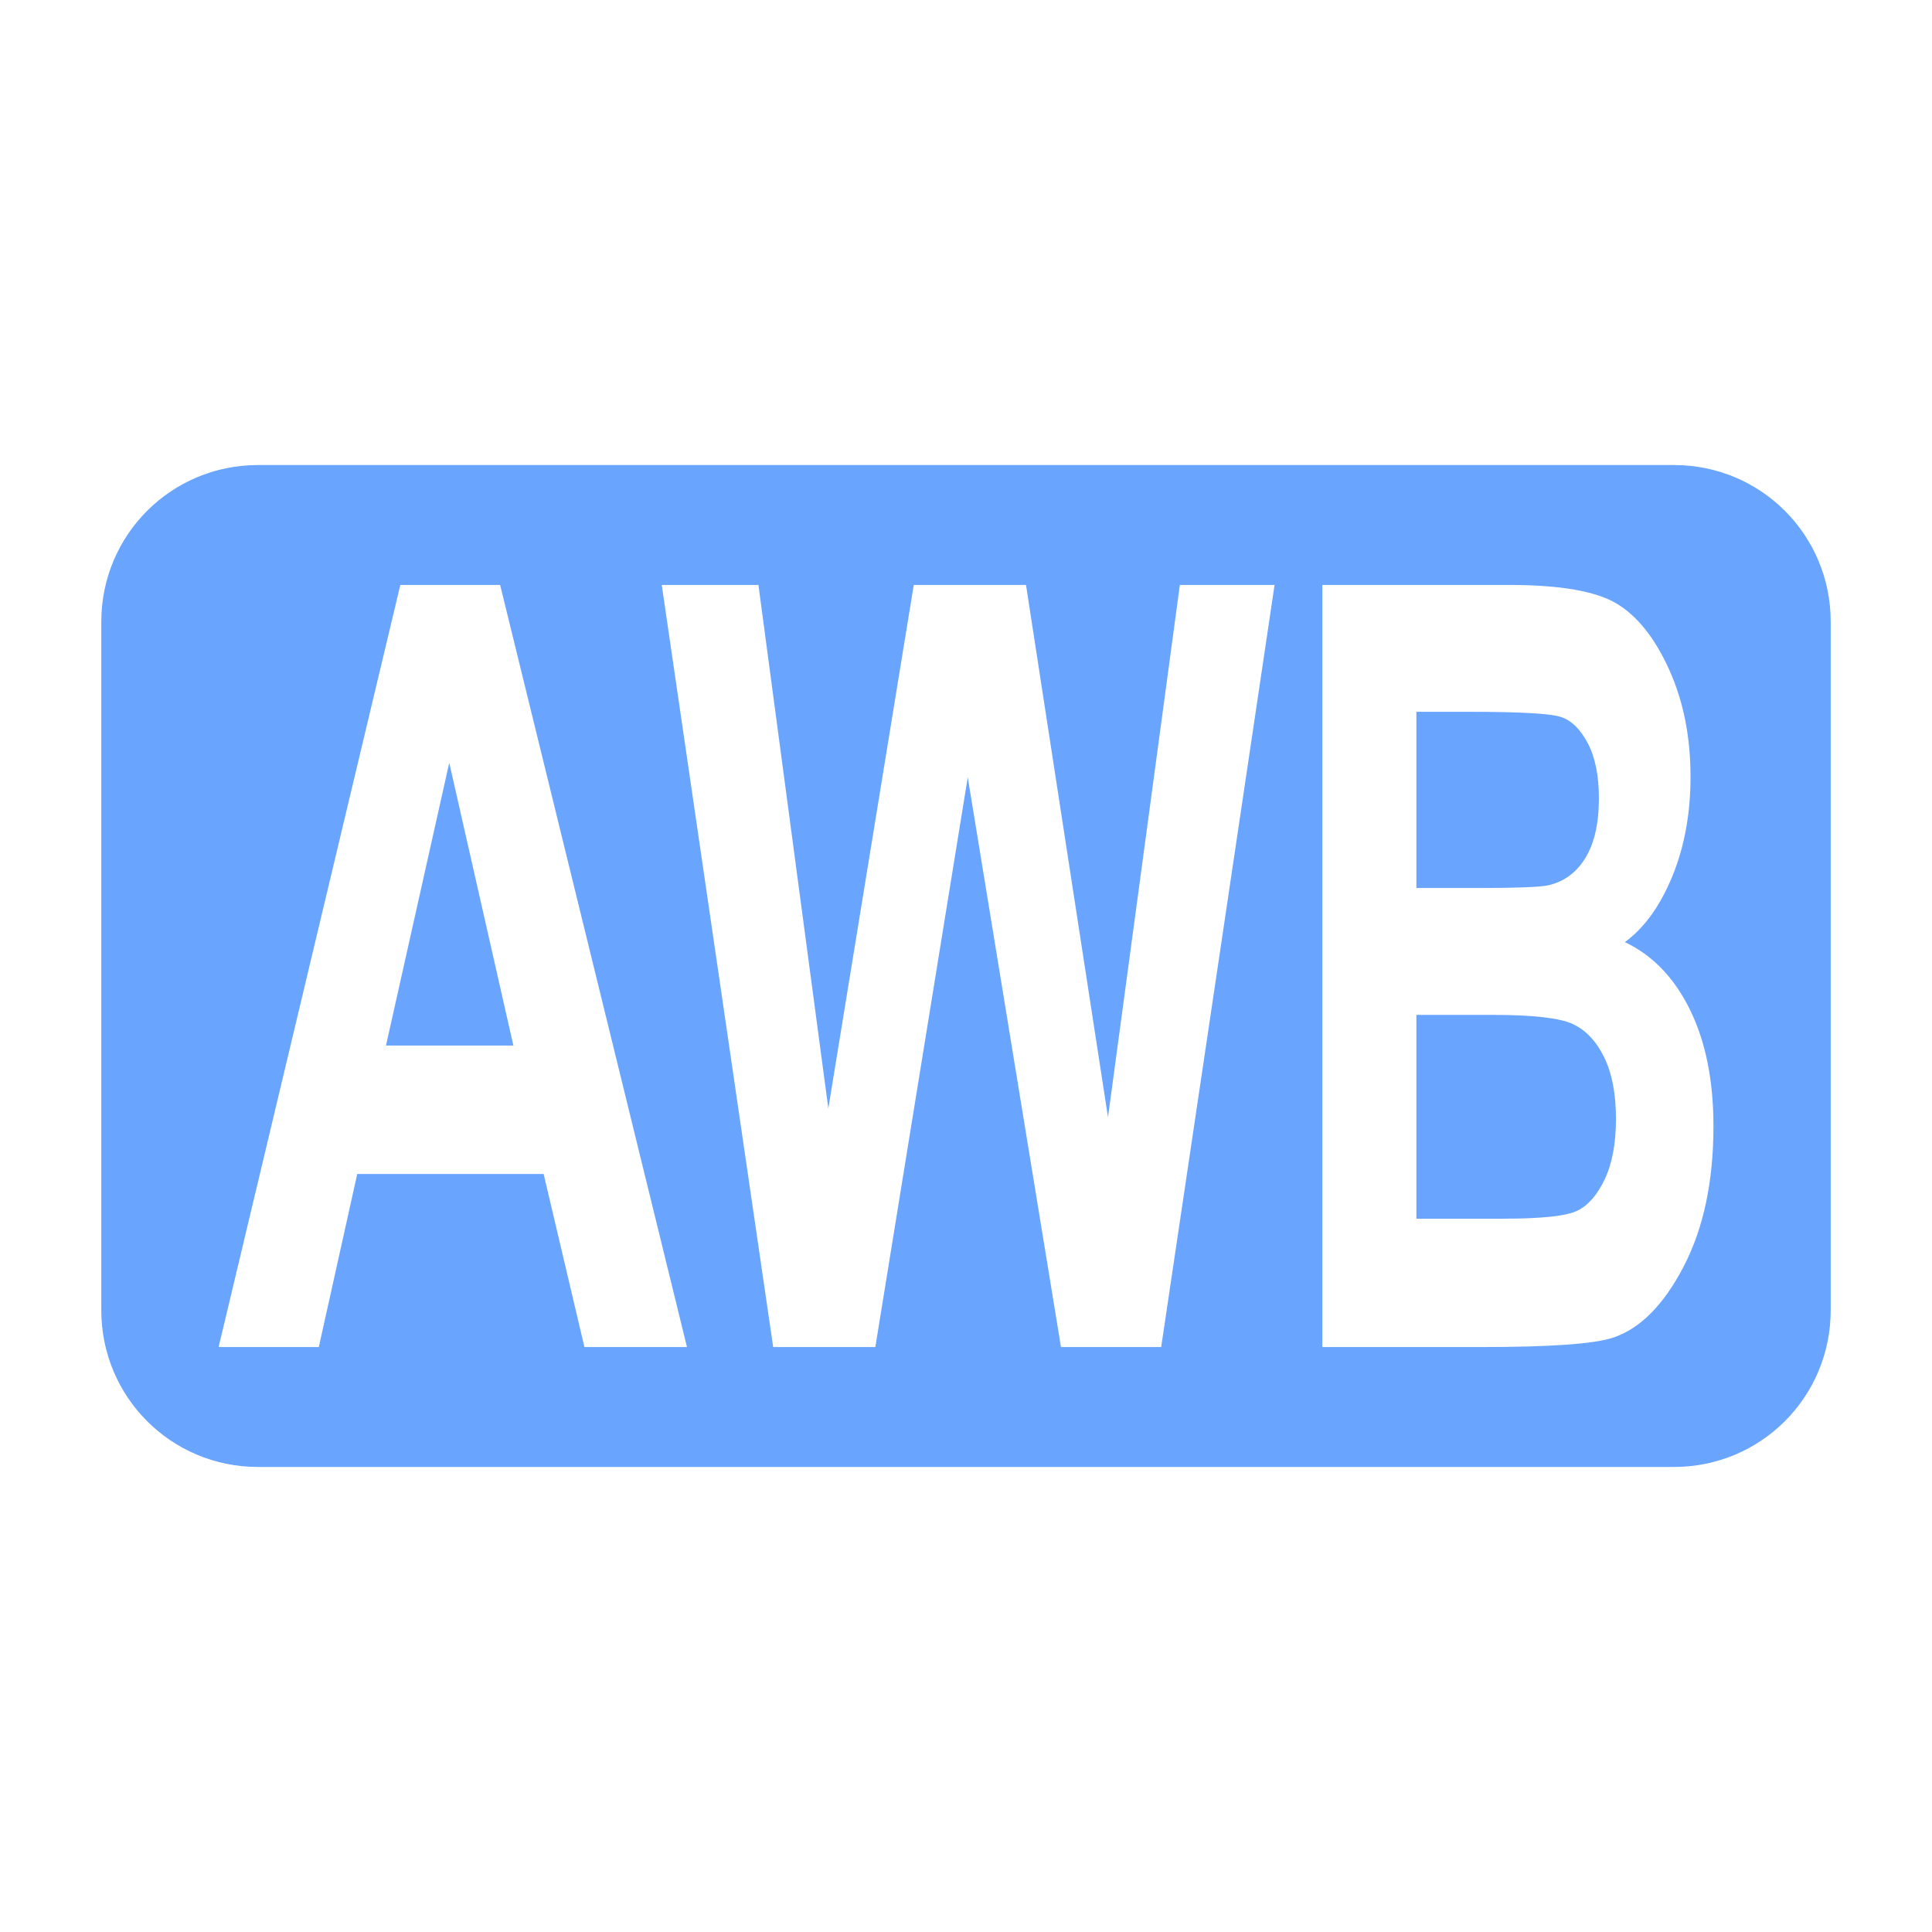 <svg xmlns="http://www.w3.org/2000/svg" xmlns:svg="http://www.w3.org/2000/svg" xmlns:xlink="http://www.w3.org/1999/xlink" id="svg2" width="1000" height="1000" version="1.1"><defs id="defs4"><linearGradient id="linearGradient8562" x1="-213.564" x2="253.595" y1="24.514" y2="24.514" gradientTransform="matrix(0,1,-1,0,44.53,4.499)" gradientUnits="userSpaceOnUse" xlink:href="#linearGradient3641"/><linearGradient id="linearGradient3641"><stop id="stop3643" offset="0" stop-color="#fff" stop-opacity="1"/><stop id="stop3645" offset="1" stop-color="#fff" stop-opacity="0"/></linearGradient><linearGradient id="linearGradient6791" x1="-213.564" x2="253.595" y1="24.514" y2="24.514" gradientTransform="matrix(0,1,-1,0,44.53,4.499)" gradientUnits="userSpaceOnUse" xlink:href="#linearGradient3641"/><linearGradient id="linearGradient7354" x1="-1.887" x2="323.882" y1="-163.788" y2="-163.788" gradientTransform="translate(-294.138,123.541)" gradientUnits="userSpaceOnUse" xlink:href="#linearGradient3641"/><linearGradient id="linearGradient6901" x1="-203.313" x2="263.344" y1="30.719" y2="30.719" gradientUnits="userSpaceOnUse" xlink:href="#linearGradient3641-8"/><linearGradient id="linearGradient3641-8"><stop id="stop3643-7" offset="0" stop-color="#fff" stop-opacity="1"/><stop id="stop3645-1" offset="1" stop-color="#fff" stop-opacity="0"/></linearGradient><linearGradient id="linearGradient3843" x1="-203.313" x2="263.344" y1="30.719" y2="30.719" gradientUnits="userSpaceOnUse" xlink:href="#linearGradient3641-8"/><linearGradient id="linearGradient3875" x1="-203.313" x2="263.344" y1="30.719" y2="30.719" gradientTransform="translate(-708.904,-377.001)" gradientUnits="userSpaceOnUse" xlink:href="#linearGradient3641-8"/><linearGradient id="linearGradient4760" x1="-1013.624" x2="-820.688" y1="-111.861" y2="-111.861" gradientUnits="userSpaceOnUse" xlink:href="#linearGradient3641"/><linearGradient id="linearGradient4774" x1="-1013.624" x2="-820.688" y1="-111.861" y2="-111.861" gradientUnits="userSpaceOnUse" xlink:href="#linearGradient3641"/><linearGradient id="linearGradient6343" x1="-234.531" x2="294.995" y1="-27.46" y2="-27.46" gradientUnits="userSpaceOnUse" xlink:href="#linearGradient3641"/><linearGradient id="linearGradient10531" x1="-234.531" x2="294.995" y1="-27.46" y2="-27.46" gradientUnits="userSpaceOnUse" xlink:href="#linearGradient3641"/><linearGradient id="linearGradient10536" x1="-1013.624" x2="-820.688" y1="-111.861" y2="-111.861" gradientUnits="userSpaceOnUse" xlink:href="#linearGradient3641"/></defs><g id="layer1" display="inline" transform="translate(464.162,464.032)"><path id="text4182" fill="#2a7fff" fill-opacity="1" stroke="none" stroke-linecap="butt" stroke-linejoin="miter" stroke-opacity="1" stroke-width="1" d="M -330.612,-223.329 C -375.552,-223.329 -411.731,-187.15 -411.731,-142.21 L -411.731,214.145 C -411.731,259.085 -375.552,295.264 -330.612,295.264 L 402.288,295.264 C 447.228,295.264 483.407,259.085 483.407,214.145 L 483.407,-142.21 C 483.407,-187.15 447.228,-223.329 402.288,-223.329 L -330.612,-223.329 z M -256.949,-161.267 L -205.296,-161.267 L -108.58,233.202 L -161.665,233.202 L -182.779,143.614 L -279.257,143.614 L -299.149,233.202 L -351.011,233.202 L -256.949,-161.267 z M -121.642,-161.267 L -71.599,-161.267 L -35.424,109.705 L 8.804,-161.267 L 66.899,-161.267 L 109.337,114.268 L 146.526,-161.267 L 195.555,-161.267 L 136.864,233.202 L 85.001,233.202 L 36.748,-61.718 L -11.088,233.202 L -63.964,233.202 L -121.642,-161.267 z M 220.279,-161.267 L 316.995,-161.267 C 343.396,-161.266 361.953,-158.032 372.674,-151.574 C 383.395,-145.116 392.442,-133.721 399.813,-117.397 C 407.184,-101.073 410.848,-82.615 410.848,-61.986 C 410.848,-42.971 407.722,-25.789 401.424,-10.452 C 395.125,4.886 386.93,16.251 376.879,23.606 C 391.219,30.423 402.441,42.055 410.549,58.559 C 418.657,75.062 422.717,95.182 422.717,118.861 C 422.717,147.563 417.558,171.807 407.239,191.629 C 396.92,211.451 384.718,223.707 370.646,228.371 C 360.863,231.6 338.148,233.202 302.501,233.202 L 220.279,233.202 L 220.279,-161.267 z M 268.95,-95.597 L 268.95,-4.398 L 301.099,-4.398 C 320.397,-4.398 332.33,-4.843 336.887,-5.74 C 345.195,-7.533 351.7,-12.252 356.391,-19.876 C 361.081,-27.5 363.429,-37.856 363.429,-50.952 C 363.429,-62.611 361.492,-72.078 357.673,-79.343 C 353.854,-86.608 349.233,-91.118 343.806,-92.913 C 338.378,-94.706 322.804,-95.596 297.073,-95.597 L 268.95,-95.597 z M -231.629,-69.233 L -264.375,77.138 L -198.436,77.138 L -231.629,-69.233 z M 268.95,61.272 L 268.95,166.756 L 314.162,166.756 C 333.996,166.757 346.736,165.362 352.365,162.581 C 357.993,159.801 362.711,154.311 366.531,146.149 C 370.35,137.987 372.257,127.63 372.257,115.073 C 372.257,102.157 370.23,91.534 366.143,83.192 C 362.055,74.851 356.627,69.124 349.86,65.984 C 343.092,62.845 329.252,61.273 308.346,61.272 L 268.95,61.272 z" display="inline" font-family="Trebuchet MS" font-size="499.104" font-stretch="normal" font-style="normal" font-variant="normal" font-weight="normal" opacity=".7" text-anchor="middle" style="text-align:center;-inkscape-font-specification:Trebuchet MS"/></g></svg>